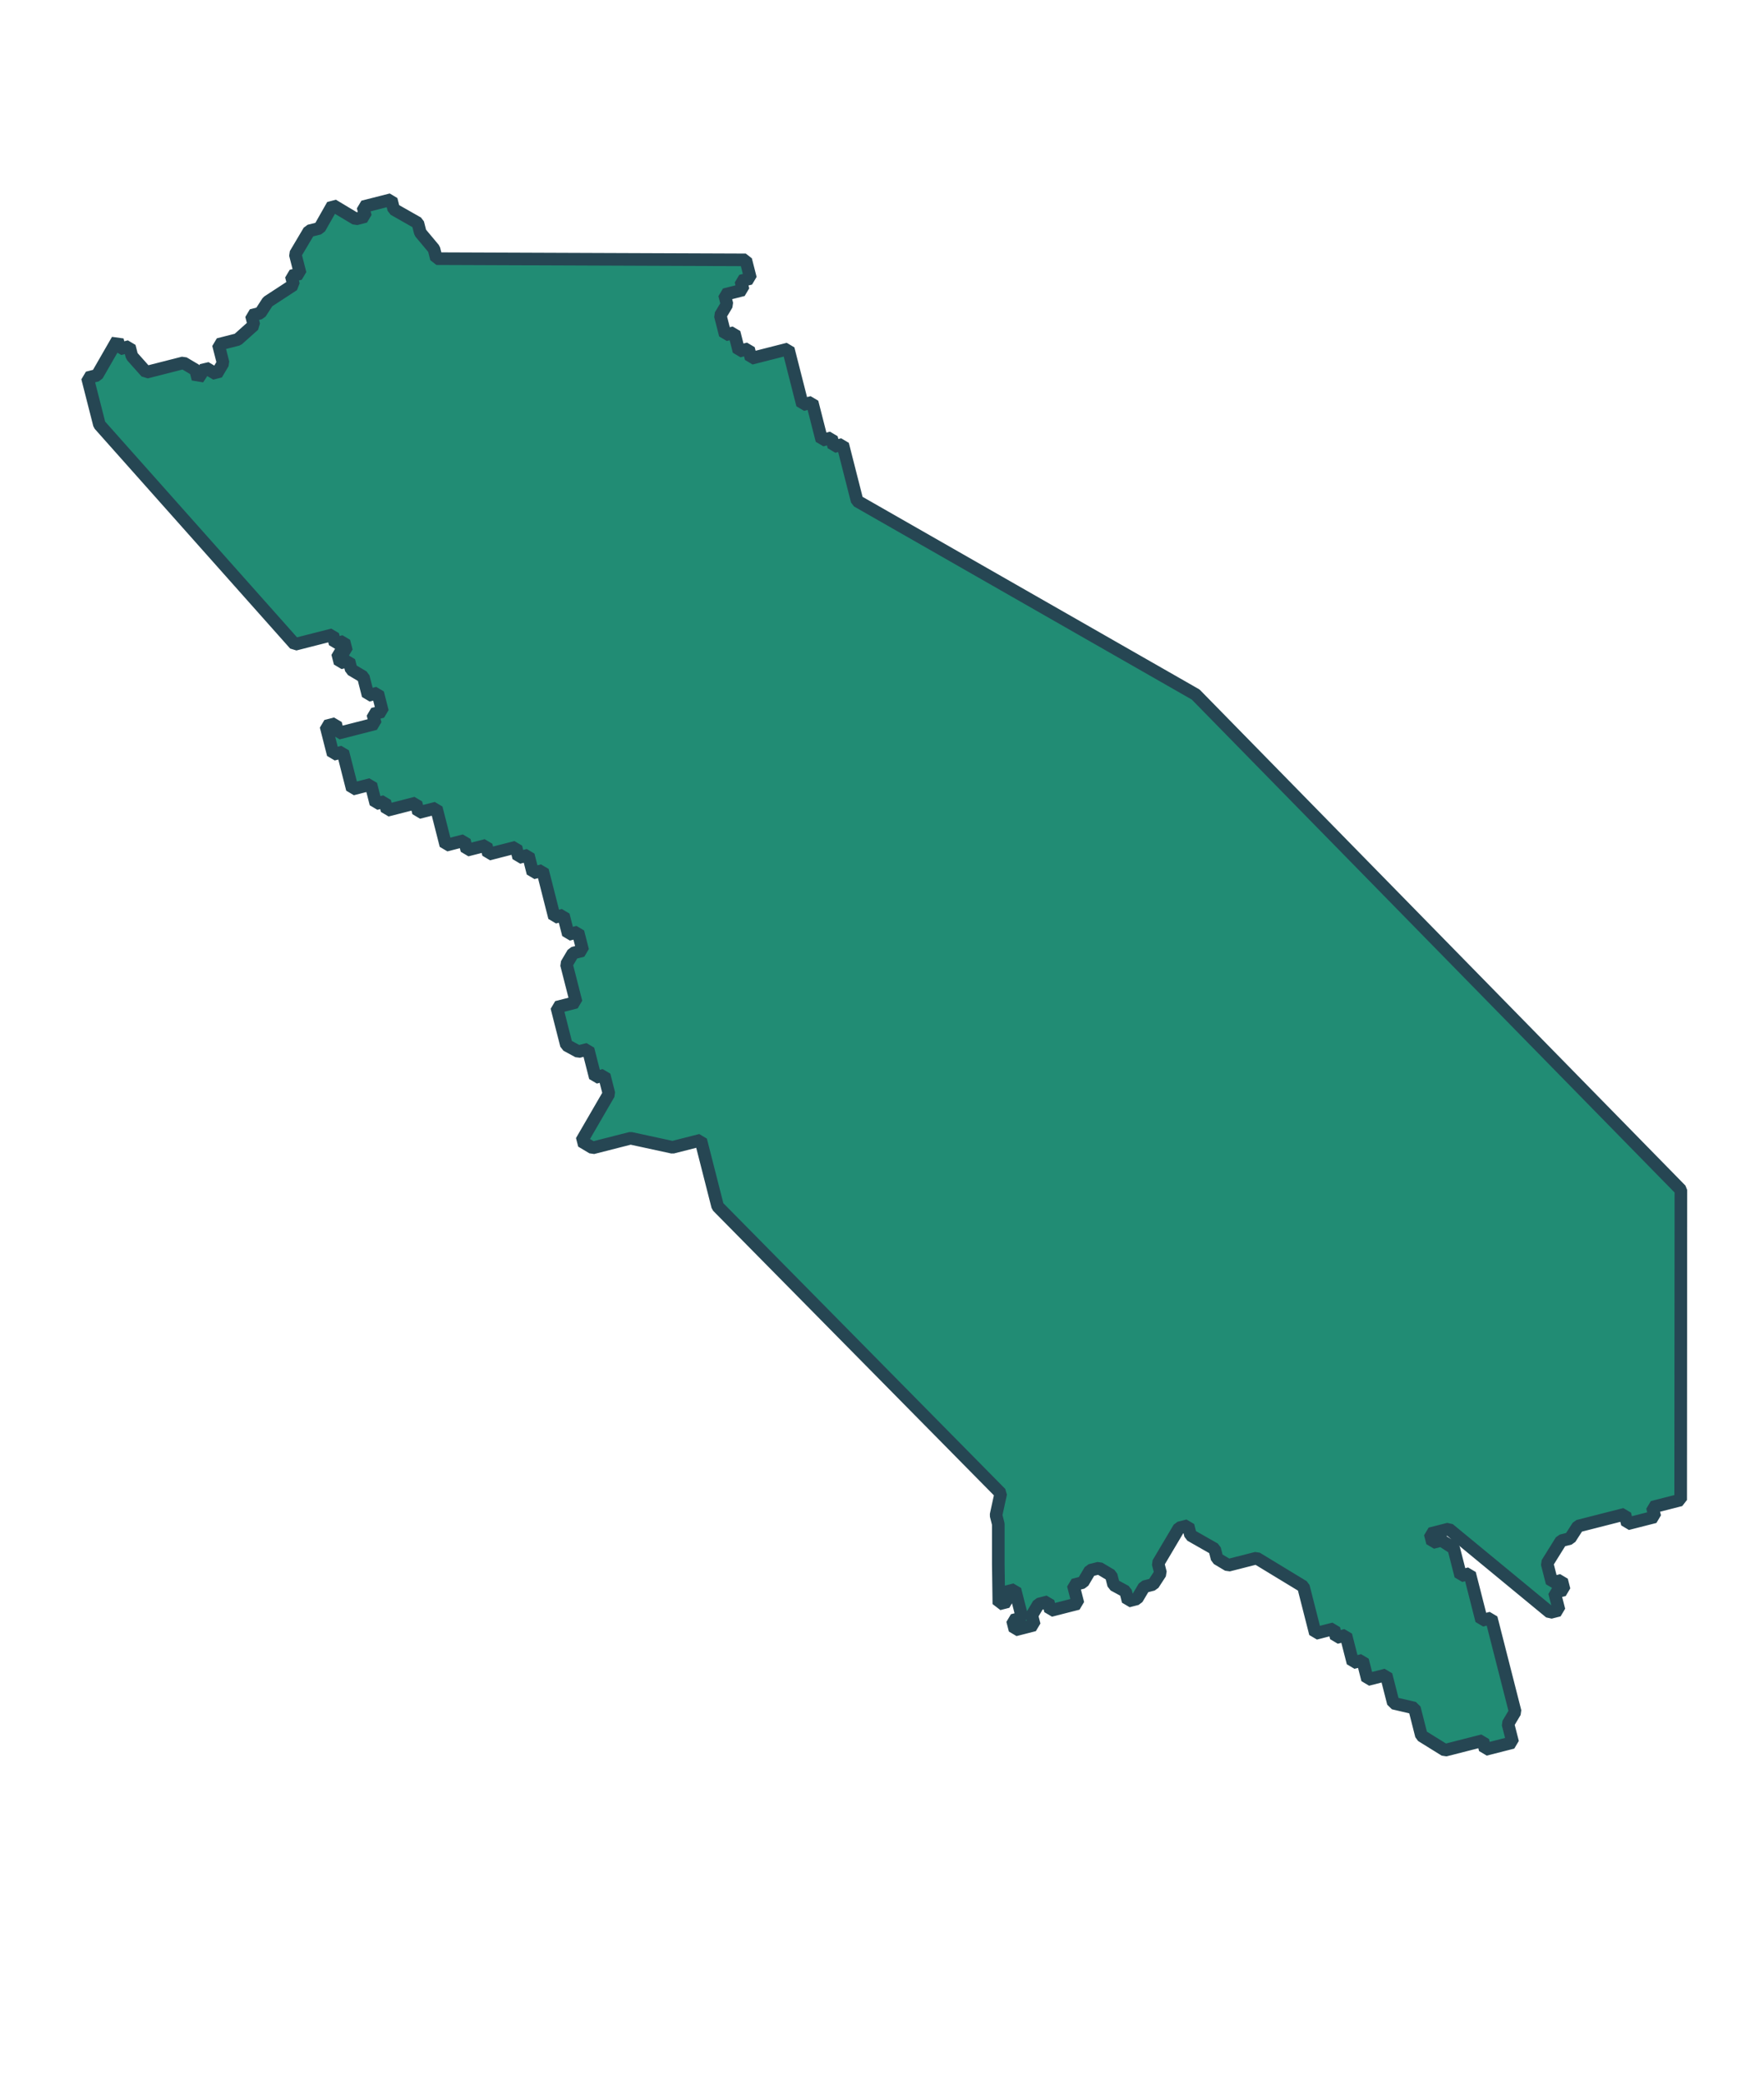 <svg xmlns="http://www.w3.org/2000/svg" xmlns:xlink="http://www.w3.org/1999/xlink" x="0px" y="0px" width="620.843px"
    height="733.026px" viewBox="150 390 70 70">

    <style xmlns="http://www.w3.org/2000/svg">
        svg {
            filter: drop-shadow(2px 3px 0px rgb(176 136 98 / 1));
        }
    </style>

    <path id="san benito" fill="#218c74" stroke-width="0.5" stroke="#264653" stroke-miterlimit="1"
        d="M163.201,391.815l-0.521,0.919    l-0.413,0.104l-0.55,0.928l0.196,0.768l-0.355,0.09l0.09,0.355l-1.024,0.669l-0.293,0.452l-0.354,0.091l0.098,0.384l-0.64,0.572    l-0.769,0.196l0.188,0.738l-0.264,0.444l-0.444-0.265l-0.294,0.452l-0.09-0.354l-0.482-0.286l-1.476,0.376l-0.571-0.641    l-0.098-0.384l-0.384,0.098l-0.09-0.354l-0.806,1.401l-0.384,0.098l0.474,1.86l7.756,8.719l1.506-0.384l0.09,0.354l0.354-0.09    l0.098,0.384l-0.354,0.091l0.098,0.384l0.354-0.09l0.09,0.354l0.482,0.286l0.09,0.355l0.098,0.383l0.383-0.098l0.098,0.385    l0.09,0.354l-0.383,0.098l0.098,0.384l-0.384,0.099l-0.354,0.09l-0.355,0.091l-0.383,0.098l-0.098-0.385l-0.384,0.099l0.098,0.384    l0.09,0.354l0.098,0.385l0.384-0.098l0.098,0.384l0.09,0.354l0.098,0.385l0.09,0.354l0.383-0.098l0.355-0.09l0.105,0.413    l0.09,0.354l0.354-0.09l0.09,0.354l0.384-0.098l0.383-0.098l0.384-0.098l0.098,0.383l0.354-0.09l0.354-0.091l0.098,0.385    l0.098,0.384l0.09,0.354l0.09,0.354l0.383-0.098l0.354-0.091l0.098,0.385l0.413-0.105l0.355-0.091l0.09,0.354l0.354-0.091    l0.384-0.098l0.354-0.09l0.105,0.413l0.384-0.098l0.09,0.354l0.09,0.355l0.384-0.099l0.098,0.384l0.09,0.354l0.105,0.414    l0.09,0.354l0.09,0.354l0.354-0.09l0.098,0.385l0.098,0.384l0.384-0.098l0.098,0.383l0.09,0.354l-0.384,0.099l-0.263,0.445    l0.098,0.383l0.098,0.384l0.098,0.385l0.09,0.354l-0.384,0.099l-0.384,0.098l0.09,0.354l0.098,0.385l0.098,0.384l0.098,0.383    l0.475,0.258l0.384-0.099l0.09,0.354l0.098,0.384l0.098,0.385l0.354-0.091l0.188,0.738l-1.092,1.883l0.444,0.265l1.506-0.384    l1.665,0.361l1.121-0.285l0.67,2.629l11.234,11.386l-0.188,0.865l0.09,0.354v1.604l0.022,1.567l0.354-0.09l-0.098-0.384    l0.384-0.099l0.098,0.385l0.098,0.383l0.09,0.355l-0.384,0.098l0.098,0.384l0.384-0.098l0.383-0.098l-0.098-0.384l0.265-0.445    l0.383-0.098l0.09,0.354l0.355-0.091l0.383-0.098l0.355-0.09l-0.09-0.355l-0.098-0.383l0.383-0.098l0.286-0.482l0.354-0.09    l0.482,0.286l0.098,0.383l0.475,0.257l0.098,0.385l0.354-0.091l0.286-0.481l0.354-0.091l0.294-0.452l-0.098-0.384l0.835-1.408    l0.355-0.09l0.098,0.383l0.956,0.544l0.098,0.383l0.444,0.265l1.122-0.286l1.86,1.13l0.474,1.861l0.738-0.188l0.09,0.354    l0.383-0.098l0.279,1.093l0.384-0.098l0.196,0.768l0.738-0.188l0.286,1.123l0.836,0.195l0.278,1.094l0.934,0.58l1.506-0.384    l0.09,0.354l1.093-0.278l-0.188-0.738l0.286-0.481l-0.949-3.722l-0.383,0.098l-0.474-1.861l-0.355,0.091l-0.279-1.093    l-0.488-0.316l-0.355,0.091l-0.09-0.354l0.738-0.188l4.022,3.316l0.354-0.09l-0.181-0.709l0.384-0.098l-0.098-0.385l-0.384,0.098    l-0.196-0.768l0.558-0.897l0.354-0.09l0.315-0.49l1.86-0.474l0.098,0.384l1.092-0.278l-0.098-0.384l1.122-0.286l0.009-12.302    l-19.255-19.659l-13.434-7.68l-0.572-2.246l-0.354,0.091l-0.09-0.354l-0.384,0.099l-0.384-1.507l-0.384,0.098l-0.564-2.215    l-1.477,0.376l-0.098-0.384l-0.383,0.098l-0.188-0.738l-0.355,0.091l-0.196-0.769l0.265-0.444l-0.098-0.385l0.738-0.188    l-0.09-0.355l0.383-0.098l-0.188-0.738l-12.275-0.048l-0.098-0.384l-0.542-0.648l-0.098-0.384l-0.956-0.543l-0.098-0.385    l-1.123,0.286l0.098,0.385l-0.384,0.098L163.201,391.815z" />

</svg>